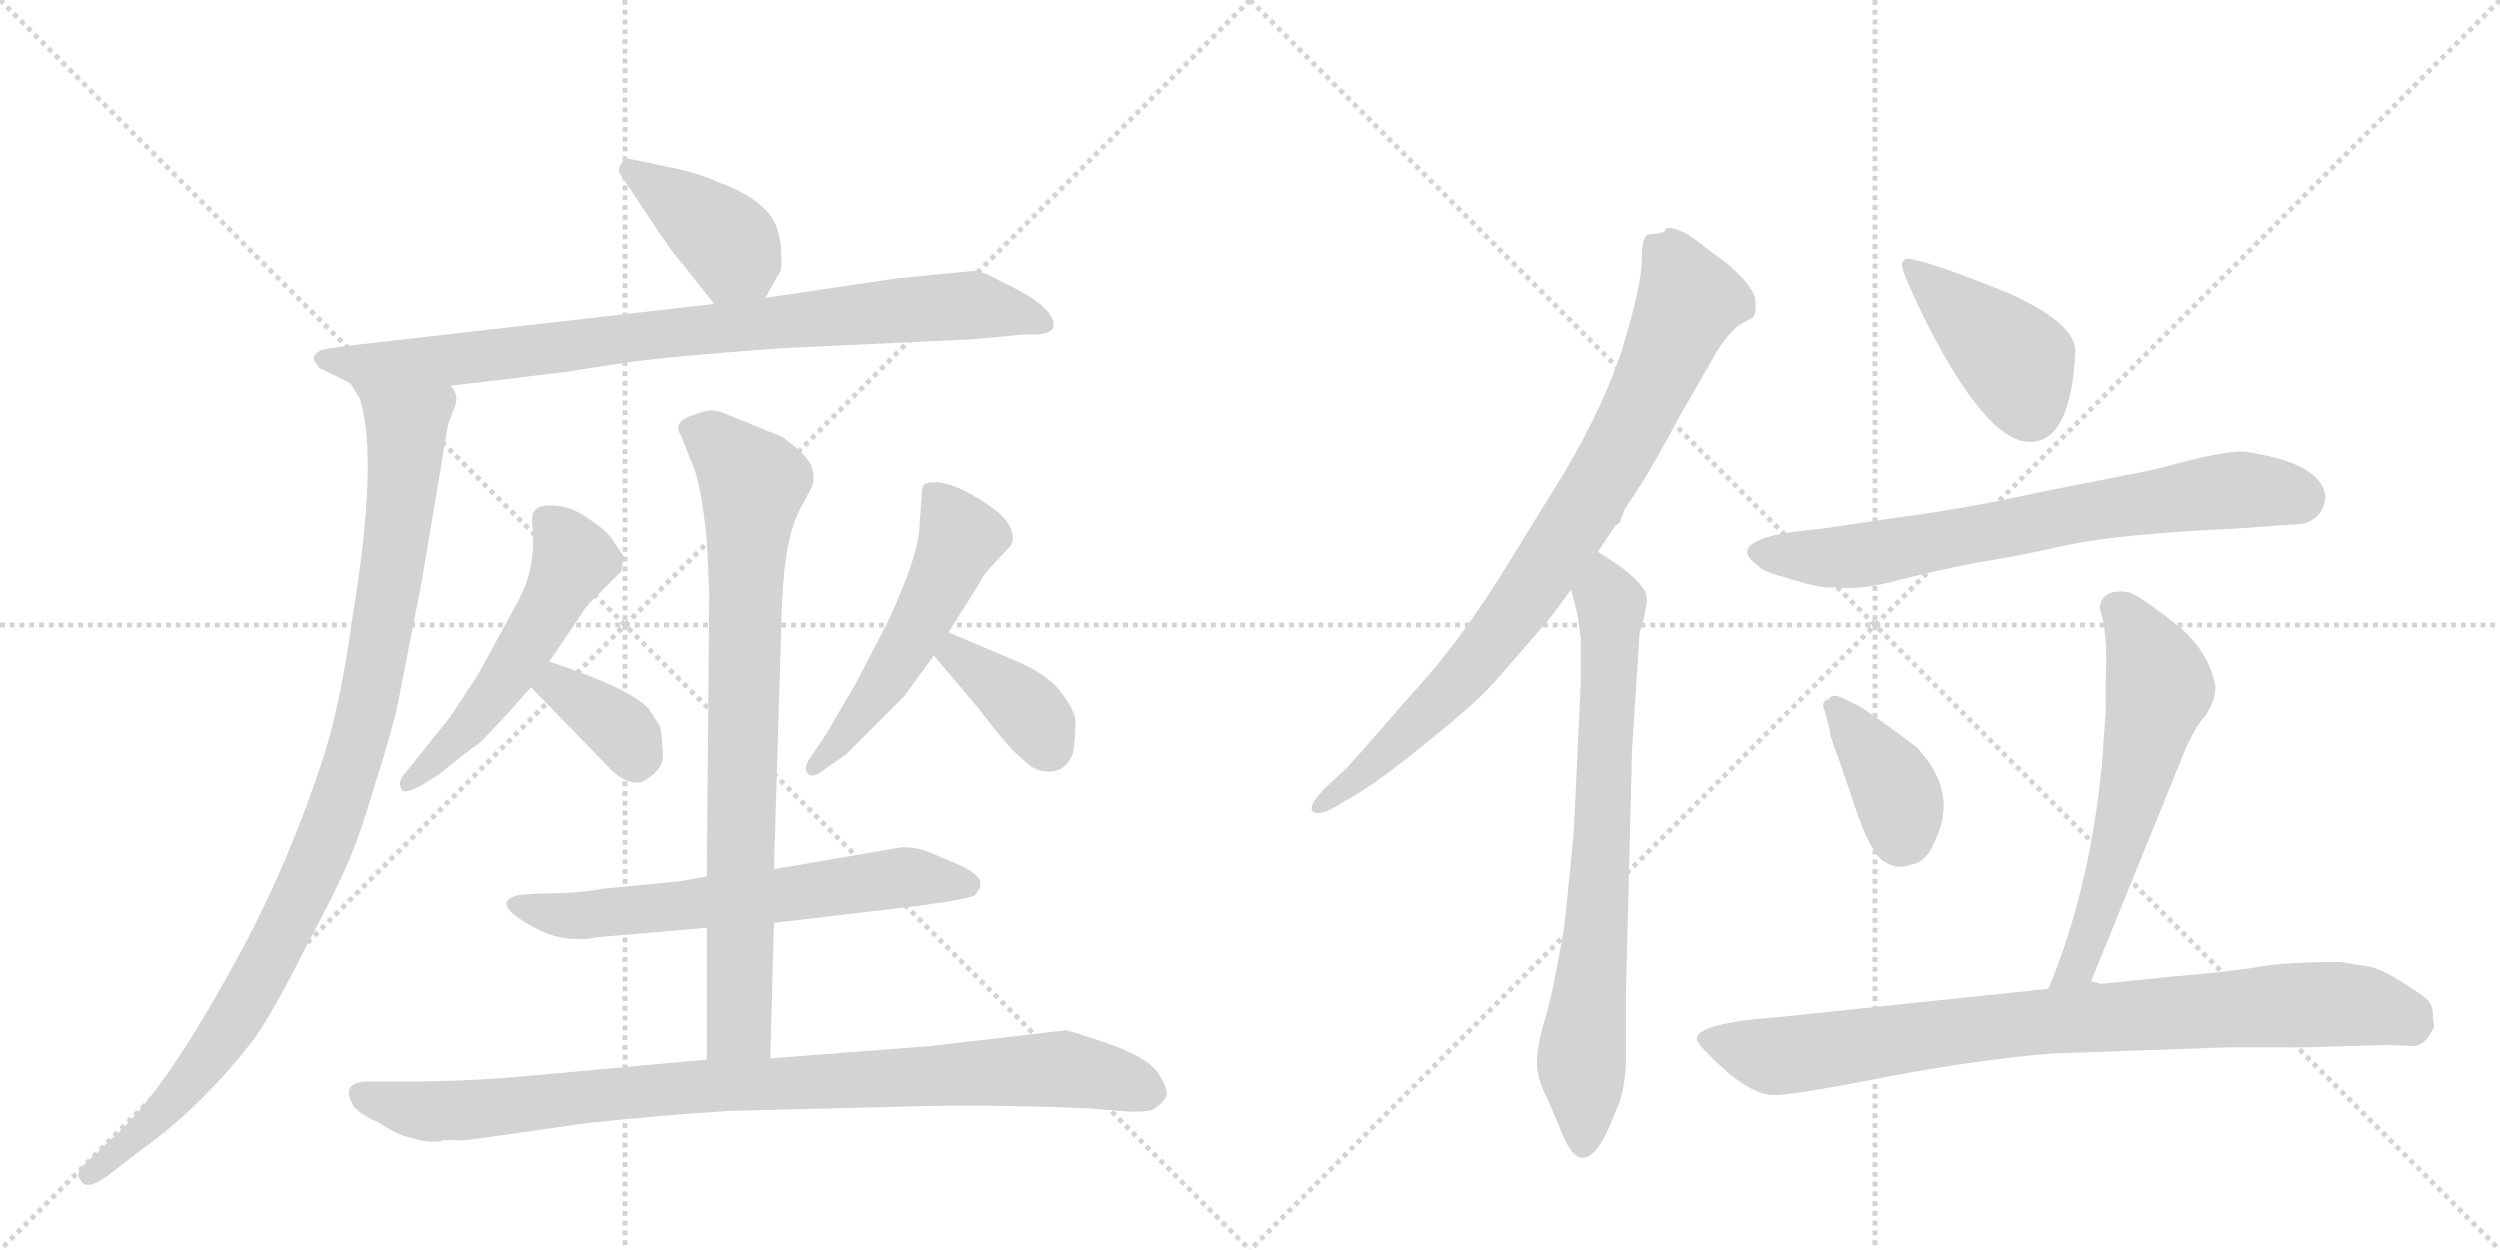 <svg version="1.1" viewBox="0 0 2048 1024" xmlns="http://www.w3.org/2000/svg">
  <g stroke="lightgray" stroke-dasharray="1,1" stroke-width="1" transform="scale(4, 4)">
    <line x1="0" y1="0" x2="256" y2="256"></line>
    <line x1="256" y1="0" x2="0" y2="256"></line>
    <line x1="128" y1="0" x2="128" y2="256"></line>
    <line x1="0" y1="128" x2="256" y2="128"></line>
    <line x1="256" y1="0" x2="512" y2="256"></line>
    <line x1="512" y1="0" x2="256" y2="256"></line>
    <line x1="384" y1="0" x2="384" y2="256"></line>
    <line x1="256" y1="128" x2="512" y2="128"></line>
  </g>
<g transform="scale(1, -1) translate(0, -850)">
   <style type="text/css">
    @keyframes keyframes0 {
      from {
       stroke: black;
       stroke-dashoffset: 391;
       stroke-width: 128;
       }
       56% {
       animation-timing-function: step-end;
       stroke: black;
       stroke-dashoffset: 0;
       stroke-width: 128;
       }
       to {
       stroke: black;
       stroke-width: 1024;
       }
       }
       #make-me-a-hanzi-animation-0 {
         animation: keyframes0 0.568s both;
         animation-delay: 0s;
         animation-timing-function: linear;
       }
    @keyframes keyframes1 {
      from {
       stroke: black;
       stroke-dashoffset: 847;
       stroke-width: 128;
       }
       73% {
       animation-timing-function: step-end;
       stroke: black;
       stroke-dashoffset: 0;
       stroke-width: 128;
       }
       to {
       stroke: black;
       stroke-width: 1024;
       }
       }
       #make-me-a-hanzi-animation-1 {
         animation: keyframes1 0.939s both;
         animation-delay: 0.568s;
         animation-timing-function: linear;
       }
    @keyframes keyframes2 {
      from {
       stroke: black;
       stroke-dashoffset: 992;
       stroke-width: 128;
       }
       76% {
       animation-timing-function: step-end;
       stroke: black;
       stroke-dashoffset: 0;
       stroke-width: 128;
       }
       to {
       stroke: black;
       stroke-width: 1024;
       }
       }
       #make-me-a-hanzi-animation-2 {
         animation: keyframes2 1.057s both;
         animation-delay: 1.507s;
         animation-timing-function: linear;
       }
    @keyframes keyframes3 {
      from {
       stroke: black;
       stroke-dashoffset: 526;
       stroke-width: 128;
       }
       63% {
       animation-timing-function: step-end;
       stroke: black;
       stroke-dashoffset: 0;
       stroke-width: 128;
       }
       to {
       stroke: black;
       stroke-width: 1024;
       }
       }
       #make-me-a-hanzi-animation-3 {
         animation: keyframes3 0.678s both;
         animation-delay: 2.565s;
         animation-timing-function: linear;
       }
    @keyframes keyframes4 {
      from {
       stroke: black;
       stroke-dashoffset: 356;
       stroke-width: 128;
       }
       54% {
       animation-timing-function: step-end;
       stroke: black;
       stroke-dashoffset: 0;
       stroke-width: 128;
       }
       to {
       stroke: black;
       stroke-width: 1024;
       }
       }
       #make-me-a-hanzi-animation-4 {
         animation: keyframes4 0.54s both;
         animation-delay: 3.243s;
         animation-timing-function: linear;
       }
    @keyframes keyframes5 {
      from {
       stroke: black;
       stroke-dashoffset: 522;
       stroke-width: 128;
       }
       63% {
       animation-timing-function: step-end;
       stroke: black;
       stroke-dashoffset: 0;
       stroke-width: 128;
       }
       to {
       stroke: black;
       stroke-width: 1024;
       }
       }
       #make-me-a-hanzi-animation-5 {
         animation: keyframes5 0.675s both;
         animation-delay: 3.783s;
         animation-timing-function: linear;
       }
    @keyframes keyframes6 {
      from {
       stroke: black;
       stroke-dashoffset: 375;
       stroke-width: 128;
       }
       55% {
       animation-timing-function: step-end;
       stroke: black;
       stroke-dashoffset: 0;
       stroke-width: 128;
       }
       to {
       stroke: black;
       stroke-width: 1024;
       }
       }
       #make-me-a-hanzi-animation-6 {
         animation: keyframes6 0.555s both;
         animation-delay: 4.457s;
         animation-timing-function: linear;
       }
    @keyframes keyframes7 {
      from {
       stroke: black;
       stroke-dashoffset: 622;
       stroke-width: 128;
       }
       67% {
       animation-timing-function: step-end;
       stroke: black;
       stroke-dashoffset: 0;
       stroke-width: 128;
       }
       to {
       stroke: black;
       stroke-width: 1024;
       }
       }
       #make-me-a-hanzi-animation-7 {
         animation: keyframes7 0.756s both;
         animation-delay: 5.013s;
         animation-timing-function: linear;
       }
    @keyframes keyframes8 {
      from {
       stroke: black;
       stroke-dashoffset: 799;
       stroke-width: 128;
       }
       72% {
       animation-timing-function: step-end;
       stroke: black;
       stroke-dashoffset: 0;
       stroke-width: 128;
       }
       to {
       stroke: black;
       stroke-width: 1024;
       }
       }
       #make-me-a-hanzi-animation-8 {
         animation: keyframes8 0.9s both;
         animation-delay: 5.769s;
         animation-timing-function: linear;
       }
    @keyframes keyframes9 {
      from {
       stroke: black;
       stroke-dashoffset: 907;
       stroke-width: 128;
       }
       75% {
       animation-timing-function: step-end;
       stroke: black;
       stroke-dashoffset: 0;
       stroke-width: 128;
       }
       to {
       stroke: black;
       stroke-width: 1024;
       }
       }
       #make-me-a-hanzi-animation-9 {
         animation: keyframes9 0.988s both;
         animation-delay: 6.669s;
         animation-timing-function: linear;
       }
    @keyframes keyframes10 {
      from {
       stroke: black;
       stroke-dashoffset: 836;
       stroke-width: 128;
       }
       73% {
       animation-timing-function: step-end;
       stroke: black;
       stroke-dashoffset: 0;
       stroke-width: 128;
       }
       to {
       stroke: black;
       stroke-width: 1024;
       }
       }
       #make-me-a-hanzi-animation-10 {
         animation: keyframes10 0.93s both;
         animation-delay: 7.657s;
         animation-timing-function: linear;
       }
    @keyframes keyframes11 {
      from {
       stroke: black;
       stroke-dashoffset: 734;
       stroke-width: 128;
       }
       70% {
       animation-timing-function: step-end;
       stroke: black;
       stroke-dashoffset: 0;
       stroke-width: 128;
       }
       to {
       stroke: black;
       stroke-width: 1024;
       }
       }
       #make-me-a-hanzi-animation-11 {
         animation: keyframes11 0.847s both;
         animation-delay: 8.587s;
         animation-timing-function: linear;
       }
    @keyframes keyframes12 {
      from {
       stroke: black;
       stroke-dashoffset: 416;
       stroke-width: 128;
       }
       58% {
       animation-timing-function: step-end;
       stroke: black;
       stroke-dashoffset: 0;
       stroke-width: 128;
       }
       to {
       stroke: black;
       stroke-width: 1024;
       }
       }
       #make-me-a-hanzi-animation-12 {
         animation: keyframes12 0.589s both;
         animation-delay: 9.435s;
         animation-timing-function: linear;
       }
    @keyframes keyframes13 {
      from {
       stroke: black;
       stroke-dashoffset: 705;
       stroke-width: 128;
       }
       70% {
       animation-timing-function: step-end;
       stroke: black;
       stroke-dashoffset: 0;
       stroke-width: 128;
       }
       to {
       stroke: black;
       stroke-width: 1024;
       }
       }
       #make-me-a-hanzi-animation-13 {
         animation: keyframes13 0.824s both;
         animation-delay: 10.023s;
         animation-timing-function: linear;
       }
    @keyframes keyframes14 {
      from {
       stroke: black;
       stroke-dashoffset: 379;
       stroke-width: 128;
       }
       55% {
       animation-timing-function: step-end;
       stroke: black;
       stroke-dashoffset: 0;
       stroke-width: 128;
       }
       to {
       stroke: black;
       stroke-width: 1024;
       }
       }
       #make-me-a-hanzi-animation-14 {
         animation: keyframes14 0.558s both;
         animation-delay: 10.847s;
         animation-timing-function: linear;
       }
    @keyframes keyframes15 {
      from {
       stroke: black;
       stroke-dashoffset: 588;
       stroke-width: 128;
       }
       66% {
       animation-timing-function: step-end;
       stroke: black;
       stroke-dashoffset: 0;
       stroke-width: 128;
       }
       to {
       stroke: black;
       stroke-width: 1024;
       }
       }
       #make-me-a-hanzi-animation-15 {
         animation: keyframes15 0.729s both;
         animation-delay: 11.405s;
         animation-timing-function: linear;
       }
    @keyframes keyframes16 {
      from {
       stroke: black;
       stroke-dashoffset: 846;
       stroke-width: 128;
       }
       73% {
       animation-timing-function: step-end;
       stroke: black;
       stroke-dashoffset: 0;
       stroke-width: 128;
       }
       to {
       stroke: black;
       stroke-width: 1024;
       }
       }
       #make-me-a-hanzi-animation-16 {
         animation: keyframes16 0.938s both;
         animation-delay: 12.134s;
         animation-timing-function: linear;
       }
</style>
<path d="M 627 606 L 637 624 Q 641 627 640 641 Q 640 655 635 667 Q 630 678 615 688 Q 600 697 590 700 Q 578 706 558 711 L 515 720 Q 507 718 507 709 L 533 670 Q 552 641 559 634 L 585 601 C 604 577 612 580 627 606 Z" fill="lightgray"></path> 
<path d="M 369 534 L 461 545 L 513 553 Q 558 559 645 565 L 796 572 L 839 576 Q 861 575 863 582 Q 865 596 833 613 L 811 624 Q 803 628 797 628 L 735 622 L 627 606 L 585 601 L 287 567 Q 264 564 263 563 Q 253 558 260 551 Q 261 548 265 547 L 287 536 L 369 534 Z" fill="lightgray"></path> 
<path d="M 287 536 L 295 523 Q 310 473 289 346 Q 279 273 265 230 Q 234 134 185 48 Q 137 -38 101 -74 L 68 -105 Q 61 -112 67 -118 Q 71 -125 87 -114 L 117 -91 Q 166 -56 209 0 Q 226 25 250 73 Q 275 120 285 143 Q 295 166 308 210 Q 322 254 326 274 L 345 371 L 367 502 L 373 518 Q 376 527 369 534 C 367 564 274 563 287 536 Z" fill="lightgray"></path> 
<path d="M 450 308 L 477 348 Q 477 349 483 356 L 509 382 L 511 394 L 501 409 Q 496 416 481 426 Q 467 436 450 436 Q 434 436 436 421 Q 440 384 423 355 L 392 298 L 369 263 L 333 218 Q 325 210 329 203 Q 331 199 346 207 L 360 216 Q 386 237 391 240 Q 396 243 435 287 L 450 308 Z" fill="lightgray"></path> 
<path d="M 435 287 L 502 218 Q 521 202 533 214 Q 543 221 543 231 Q 543 240 541 254 Q 539 258 531 270 Q 514 287 450 308 C 422 317 414 309 435 287 Z" fill="lightgray"></path> 
<path d="M 777 332 L 801 370 Q 806 380 814 388 L 827 402 Q 831 406 829 414 Q 827 422 817 431 Q 778 460 758 454 Q 755 452 755 444 L 753 415 Q 751 392 727 340 L 701 290 L 677 249 L 665 231 Q 658 222 661 217 Q 665 212 673 218 L 693 232 L 741 280 L 765 313 L 777 332 Z" fill="lightgray"></path> 
<path d="M 836 307 L 777 332 C 749 344 746 336 765 313 L 803 268 Q 827 236 838 228 Q 848 217 860 218 Q 873 218 879 233 Q 881 246 881 257 Q 882 268 865 288 Q 855 298 836 307 Z" fill="lightgray"></path> 
<path d="M 634 94 L 753 108 Q 797 114 799 117 L 803 123 L 803 126 Q 804 132 789 140 L 761 152 Q 751 156 739 156 L 634 138 L 579 132 L 556 128 L 494 122 Q 473 118 440 118 L 426 117 Q 399 111 438 90 Q 453 82 467 81 Q 482 80 487 82 L 579 90 L 634 94 Z" fill="lightgray"></path> 
<path d="M 631 -17 L 634 94 L 634 138 L 640 336 Q 640 356 643 387 Q 647 417 655 432 L 665 451 Q 668 458 665 467 Q 663 476 641 492 L 592 512 Q 583 515 577 513 L 565 509 Q 551 503 558 493 L 567 470 Q 574 456 579 408 L 581 365 L 579 132 L 579 90 L 579 -18 C 579 -48 630 -47 631 -17 Z" fill="lightgray"></path> 
<path d="M 289 -55 Q 293 -62 311 -70 Q 328 -81 337 -82 Q 347 -86 361 -85 L 363 -84 L 377 -84 Q 378 -85 425 -78 L 481 -70 Q 547 -63 599 -60 L 761 -56 Q 824 -55 893 -58 L 916 -60 Q 941 -62 946 -58 Q 952 -54 955 -49 Q 958 -44 950 -31 Q 943 -18 911 -6 Q 879 5 873 6 L 761 -7 L 631 -17 L 579 -18 L 437 -31 Q 384 -36 333 -36 L 300 -36 Q 279 -37 289 -55 Z" fill="lightgray"></path> 
<path d="M 1309 398 L 1323 419 L 1327 422 L 1331 433 L 1341 448 Q 1354 468 1376 509 L 1407 563 Q 1416 577 1425 584 L 1436 590 Q 1439 593 1438 604 Q 1437 615 1415 634 L 1396 648 Q 1376 665 1365 663 L 1364 661 Q 1364 659 1351 658 Q 1345 658 1345 638 Q 1345 618 1331 571 Q 1317 523 1281 462 L 1239 394 Q 1198 326 1157 282 L 1115 234 Q 1100 217 1099 217 L 1085 204 Q 1072 190 1075 186 Q 1079 181 1092 188 L 1109 198 Q 1130 210 1169 242 Q 1208 273 1225 292 L 1258 330 Q 1271 345 1276 352 L 1287 367 L 1309 398 Z" fill="lightgray"></path> 
<path d="M 1295 292 L 1290 184 Q 1289 164 1287 145 L 1283 106 Q 1281 86 1280 82 L 1273 45 Q 1268 22 1263 6 Q 1259 -10 1259 -21 Q 1259 -33 1268 -51 L 1277 -72 Q 1288 -102 1299 -98 Q 1308 -96 1318 -74 L 1327 -52 Q 1331 -40 1332 -21 L 1332 37 L 1337 236 L 1343 329 Q 1343 334 1345 336 Q 1350 358 1349 360 Q 1349 370 1326 387 L 1309 398 C 1284 414 1279 396 1287 367 L 1291 352 Q 1293 344 1295 326 L 1295 292 Z" fill="lightgray"></path> 
<path d="M 1563 638 Q 1559 638 1558 633 Q 1558 627 1577 588 Q 1627 489 1662 488 Q 1696 487 1700 560 Q 1703 584 1645 610 Q 1578 637 1563 638 Z" fill="lightgray"></path> 
<path d="M 1493 417 L 1466 414 Q 1413 405 1441 386 Q 1443 382 1469 375 Q 1495 367 1503 369 Q 1524 366 1556 375 Q 1588 383 1619 389 Q 1651 394 1696 404 Q 1742 413 1832 417 L 1887 421 Q 1904 426 1905 444 Q 1901 471 1839 480 Q 1827 481 1794 473 Q 1761 464 1748 462 L 1672 447 Q 1609 433 1554 426 Q 1499 418 1493 417 Z" fill="lightgray"></path> 
<path d="M 1524 271 L 1512 277 Q 1501 283 1498 277 Q 1491 276 1495 267 L 1499 252 Q 1498 250 1506 229 L 1521 185 Q 1533 150 1544 144 Q 1555 137 1566 142 Q 1578 143 1586 163 Q 1604 202 1570 238 Q 1545 257 1524 271 Z" fill="lightgray"></path> 
<path d="M 1713 46 L 1791 238 Q 1800 257 1807 264 Q 1814 276 1814 280 L 1815 287 Q 1810 315 1786 336 Q 1749 365 1743 365 Q 1722 368 1720 352 Q 1727 332 1725 293 L 1725 268 L 1722 225 Q 1712 121 1678 40 C 1667 12 1702 18 1713 46 Z" fill="lightgray"></path> 
<path d="M 1887 -8 L 1957 -6 L 1976 -7 Q 1987 -7 1994 9 L 1993 16 Q 1994 28 1985 34 Q 1957 54 1942 58 L 1917 62 Q 1872 62 1850 58 Q 1829 54 1779 50 L 1721 44 Q 1719 45 1713 46 L 1678 40 L 1459 17 Q 1390 12 1390 -1 Q 1390 -6 1417 -30 Q 1437 -46 1451 -47 Q 1466 -48 1546 -32 Q 1627 -17 1682 -13 L 1824 -8 L 1887 -8 Z" fill="lightgray"></path> 
      <clipPath id="make-me-a-hanzi-clip-0">
      <path d="M 627 606 L 637 624 Q 641 627 640 641 Q 640 655 635 667 Q 630 678 615 688 Q 600 697 590 700 Q 578 706 558 711 L 515 720 Q 507 718 507 709 L 533 670 Q 552 641 559 634 L 585 601 C 604 577 612 580 627 606 Z" fill="lightgray"></path>
      </clipPath>
      <path clip-path="url(#make-me-a-hanzi-clip-0)" d="M 520 708 L 599 649 L 591 614 " fill="none" id="make-me-a-hanzi-animation-0" stroke-dasharray="263 526" stroke-linecap="round"></path>

      <clipPath id="make-me-a-hanzi-clip-1">
      <path d="M 369 534 L 461 545 L 513 553 Q 558 559 645 565 L 796 572 L 839 576 Q 861 575 863 582 Q 865 596 833 613 L 811 624 Q 803 628 797 628 L 735 622 L 627 606 L 585 601 L 287 567 Q 264 564 263 563 Q 253 558 260 551 Q 261 548 265 547 L 287 536 L 369 534 Z" fill="lightgray"></path>
      </clipPath>
      <path clip-path="url(#make-me-a-hanzi-clip-1)" d="M 268 555 L 390 557 L 548 578 L 792 600 L 855 585 " fill="none" id="make-me-a-hanzi-animation-1" stroke-dasharray="719 1438" stroke-linecap="round"></path>

      <clipPath id="make-me-a-hanzi-clip-2">
      <path d="M 287 536 L 295 523 Q 310 473 289 346 Q 279 273 265 230 Q 234 134 185 48 Q 137 -38 101 -74 L 68 -105 Q 61 -112 67 -118 Q 71 -125 87 -114 L 117 -91 Q 166 -56 209 0 Q 226 25 250 73 Q 275 120 285 143 Q 295 166 308 210 Q 322 254 326 274 L 345 371 L 367 502 L 373 518 Q 376 527 369 534 C 367 564 274 563 287 536 Z" fill="lightgray"></path>
      </clipPath>
      <path clip-path="url(#make-me-a-hanzi-clip-2)" d="M 294 531 L 333 500 L 333 485 L 312 327 L 284 208 L 235 92 L 187 7 L 135 -59 L 73 -112 " fill="none" id="make-me-a-hanzi-animation-2" stroke-dasharray="864 1728" stroke-linecap="round"></path>

      <clipPath id="make-me-a-hanzi-clip-3">
      <path d="M 450 308 L 477 348 Q 477 349 483 356 L 509 382 L 511 394 L 501 409 Q 496 416 481 426 Q 467 436 450 436 Q 434 436 436 421 Q 440 384 423 355 L 392 298 L 369 263 L 333 218 Q 325 210 329 203 Q 331 199 346 207 L 360 216 Q 386 237 391 240 Q 396 243 435 287 L 450 308 Z" fill="lightgray"></path>
      </clipPath>
      <path clip-path="url(#make-me-a-hanzi-clip-3)" d="M 447 424 L 470 391 L 453 357 L 402 277 L 361 230 L 333 210 " fill="none" id="make-me-a-hanzi-animation-3" stroke-dasharray="398 796" stroke-linecap="round"></path>

      <clipPath id="make-me-a-hanzi-clip-4">
      <path d="M 435 287 L 502 218 Q 521 202 533 214 Q 543 221 543 231 Q 543 240 541 254 Q 539 258 531 270 Q 514 287 450 308 C 422 317 414 309 435 287 Z" fill="lightgray"></path>
      </clipPath>
      <path clip-path="url(#make-me-a-hanzi-clip-4)" d="M 445 288 L 458 289 L 505 255 L 519 230 " fill="none" id="make-me-a-hanzi-animation-4" stroke-dasharray="228 456" stroke-linecap="round"></path>

      <clipPath id="make-me-a-hanzi-clip-5">
      <path d="M 777 332 L 801 370 Q 806 380 814 388 L 827 402 Q 831 406 829 414 Q 827 422 817 431 Q 778 460 758 454 Q 755 452 755 444 L 753 415 Q 751 392 727 340 L 701 290 L 677 249 L 665 231 Q 658 222 661 217 Q 665 212 673 218 L 693 232 L 741 280 L 765 313 L 777 332 Z" fill="lightgray"></path>
      </clipPath>
      <path clip-path="url(#make-me-a-hanzi-clip-5)" d="M 764 447 L 780 425 L 785 405 L 736 309 L 690 245 L 667 223 " fill="none" id="make-me-a-hanzi-animation-5" stroke-dasharray="394 788" stroke-linecap="round"></path>

      <clipPath id="make-me-a-hanzi-clip-6">
      <path d="M 836 307 L 777 332 C 749 344 746 336 765 313 L 803 268 Q 827 236 838 228 Q 848 217 860 218 Q 873 218 879 233 Q 881 246 881 257 Q 882 268 865 288 Q 855 298 836 307 Z" fill="lightgray"></path>
      </clipPath>
      <path clip-path="url(#make-me-a-hanzi-clip-6)" d="M 780 323 L 783 314 L 846 264 L 860 238 " fill="none" id="make-me-a-hanzi-animation-6" stroke-dasharray="247 494" stroke-linecap="round"></path>

      <clipPath id="make-me-a-hanzi-clip-7">
      <path d="M 634 94 L 753 108 Q 797 114 799 117 L 803 123 L 803 126 Q 804 132 789 140 L 761 152 Q 751 156 739 156 L 634 138 L 579 132 L 556 128 L 494 122 Q 473 118 440 118 L 426 117 Q 399 111 438 90 Q 453 82 467 81 Q 482 80 487 82 L 579 90 L 634 94 Z" fill="lightgray"></path>
      </clipPath>
      <path clip-path="url(#make-me-a-hanzi-clip-7)" d="M 430 102 L 524 104 L 736 131 L 794 125 " fill="none" id="make-me-a-hanzi-animation-7" stroke-dasharray="494 988" stroke-linecap="round"></path>

      <clipPath id="make-me-a-hanzi-clip-8">
      <path d="M 631 -17 L 634 94 L 634 138 L 640 336 Q 640 356 643 387 Q 647 417 655 432 L 665 451 Q 668 458 665 467 Q 663 476 641 492 L 592 512 Q 583 515 577 513 L 565 509 Q 551 503 558 493 L 567 470 Q 574 456 579 408 L 581 365 L 579 132 L 579 90 L 579 -18 C 579 -48 630 -47 631 -17 Z" fill="lightgray"></path>
      </clipPath>
      <path clip-path="url(#make-me-a-hanzi-clip-8)" d="M 566 499 L 583 491 L 617 454 L 609 310 L 606 9 L 585 -10 " fill="none" id="make-me-a-hanzi-animation-8" stroke-dasharray="671 1342" stroke-linecap="round"></path>

      <clipPath id="make-me-a-hanzi-clip-9">
      <path d="M 289 -55 Q 293 -62 311 -70 Q 328 -81 337 -82 Q 347 -86 361 -85 L 363 -84 L 377 -84 Q 378 -85 425 -78 L 481 -70 Q 547 -63 599 -60 L 761 -56 Q 824 -55 893 -58 L 916 -60 Q 941 -62 946 -58 Q 952 -54 955 -49 Q 958 -44 950 -31 Q 943 -18 911 -6 Q 879 5 873 6 L 761 -7 L 631 -17 L 579 -18 L 437 -31 Q 384 -36 333 -36 L 300 -36 Q 279 -37 289 -55 Z" fill="lightgray"></path>
      </clipPath>
      <path clip-path="url(#make-me-a-hanzi-clip-9)" d="M 297 -47 L 338 -59 L 379 -60 L 573 -39 L 855 -26 L 893 -29 L 942 -45 " fill="none" id="make-me-a-hanzi-animation-9" stroke-dasharray="779 1558" stroke-linecap="round"></path>

      <clipPath id="make-me-a-hanzi-clip-10">
      <path d="M 1309 398 L 1323 419 L 1327 422 L 1331 433 L 1341 448 Q 1354 468 1376 509 L 1407 563 Q 1416 577 1425 584 L 1436 590 Q 1439 593 1438 604 Q 1437 615 1415 634 L 1396 648 Q 1376 665 1365 663 L 1364 661 Q 1364 659 1351 658 Q 1345 658 1345 638 Q 1345 618 1331 571 Q 1317 523 1281 462 L 1239 394 Q 1198 326 1157 282 L 1115 234 Q 1100 217 1099 217 L 1085 204 Q 1072 190 1075 186 Q 1079 181 1092 188 L 1109 198 Q 1130 210 1169 242 Q 1208 273 1225 292 L 1258 330 Q 1271 345 1276 352 L 1287 367 L 1309 398 Z" fill="lightgray"></path>
      </clipPath>
      <path clip-path="url(#make-me-a-hanzi-clip-10)" d="M 1369 660 L 1370 637 L 1383 602 L 1336 500 L 1289 419 L 1205 303 L 1139 236 L 1079 189 " fill="none" id="make-me-a-hanzi-animation-10" stroke-dasharray="708 1416" stroke-linecap="round"></path>

      <clipPath id="make-me-a-hanzi-clip-11">
      <path d="M 1295 292 L 1290 184 Q 1289 164 1287 145 L 1283 106 Q 1281 86 1280 82 L 1273 45 Q 1268 22 1263 6 Q 1259 -10 1259 -21 Q 1259 -33 1268 -51 L 1277 -72 Q 1288 -102 1299 -98 Q 1308 -96 1318 -74 L 1327 -52 Q 1331 -40 1332 -21 L 1332 37 L 1337 236 L 1343 329 Q 1343 334 1345 336 Q 1350 358 1349 360 Q 1349 370 1326 387 L 1309 398 C 1284 414 1279 396 1287 367 L 1291 352 Q 1293 344 1295 326 L 1295 292 Z" fill="lightgray"></path>
      </clipPath>
      <path clip-path="url(#make-me-a-hanzi-clip-11)" d="M 1310 390 L 1320 355 L 1319 307 L 1307 76 L 1296 -8 L 1297 -86 " fill="none" id="make-me-a-hanzi-animation-11" stroke-dasharray="606 1212" stroke-linecap="round"></path>

      <clipPath id="make-me-a-hanzi-clip-12">
      <path d="M 1563 638 Q 1559 638 1558 633 Q 1558 627 1577 588 Q 1627 489 1662 488 Q 1696 487 1700 560 Q 1703 584 1645 610 Q 1578 637 1563 638 Z" fill="lightgray"></path>
      </clipPath>
      <path clip-path="url(#make-me-a-hanzi-clip-12)" d="M 1564 632 L 1653 552 L 1663 513 " fill="none" id="make-me-a-hanzi-animation-12" stroke-dasharray="288 576" stroke-linecap="round"></path>

      <clipPath id="make-me-a-hanzi-clip-13">
      <path d="M 1493 417 L 1466 414 Q 1413 405 1441 386 Q 1443 382 1469 375 Q 1495 367 1503 369 Q 1524 366 1556 375 Q 1588 383 1619 389 Q 1651 394 1696 404 Q 1742 413 1832 417 L 1887 421 Q 1904 426 1905 444 Q 1901 471 1839 480 Q 1827 481 1794 473 Q 1761 464 1748 462 L 1672 447 Q 1609 433 1554 426 Q 1499 418 1493 417 Z" fill="lightgray"></path>
      </clipPath>
      <path clip-path="url(#make-me-a-hanzi-clip-13)" d="M 1442 397 L 1519 394 L 1810 447 L 1845 449 L 1886 442 " fill="none" id="make-me-a-hanzi-animation-13" stroke-dasharray="577 1154" stroke-linecap="round"></path>

      <clipPath id="make-me-a-hanzi-clip-14">
      <path d="M 1524 271 L 1512 277 Q 1501 283 1498 277 Q 1491 276 1495 267 L 1499 252 Q 1498 250 1506 229 L 1521 185 Q 1533 150 1544 144 Q 1555 137 1566 142 Q 1578 143 1586 163 Q 1604 202 1570 238 Q 1545 257 1524 271 Z" fill="lightgray"></path>
      </clipPath>
      <path clip-path="url(#make-me-a-hanzi-clip-14)" d="M 1505 269 L 1554 200 L 1557 162 " fill="none" id="make-me-a-hanzi-animation-14" stroke-dasharray="251 502" stroke-linecap="round"></path>

      <clipPath id="make-me-a-hanzi-clip-15">
      <path d="M 1713 46 L 1791 238 Q 1800 257 1807 264 Q 1814 276 1814 280 L 1815 287 Q 1810 315 1786 336 Q 1749 365 1743 365 Q 1722 368 1720 352 Q 1727 332 1725 293 L 1725 268 L 1722 225 Q 1712 121 1678 40 C 1667 12 1702 18 1713 46 Z" fill="lightgray"></path>
      </clipPath>
      <path clip-path="url(#make-me-a-hanzi-clip-15)" d="M 1736 350 L 1758 317 L 1769 285 L 1714 89 L 1703 60 L 1683 46 " fill="none" id="make-me-a-hanzi-animation-15" stroke-dasharray="460 920" stroke-linecap="round"></path>

      <clipPath id="make-me-a-hanzi-clip-16">
      <path d="M 1887 -8 L 1957 -6 L 1976 -7 Q 1987 -7 1994 9 L 1993 16 Q 1994 28 1985 34 Q 1957 54 1942 58 L 1917 62 Q 1872 62 1850 58 Q 1829 54 1779 50 L 1721 44 Q 1719 45 1713 46 L 1678 40 L 1459 17 Q 1390 12 1390 -1 Q 1390 -6 1417 -30 Q 1437 -46 1451 -47 Q 1466 -48 1546 -32 Q 1627 -17 1682 -13 L 1824 -8 L 1887 -8 Z" fill="lightgray"></path>
      </clipPath>
      <path clip-path="url(#make-me-a-hanzi-clip-16)" d="M 1396 -1 L 1458 -15 L 1657 12 L 1893 27 L 1931 27 L 1979 10 " fill="none" id="make-me-a-hanzi-animation-16" stroke-dasharray="718 1436" stroke-linecap="round"></path>

</g>
</svg>
